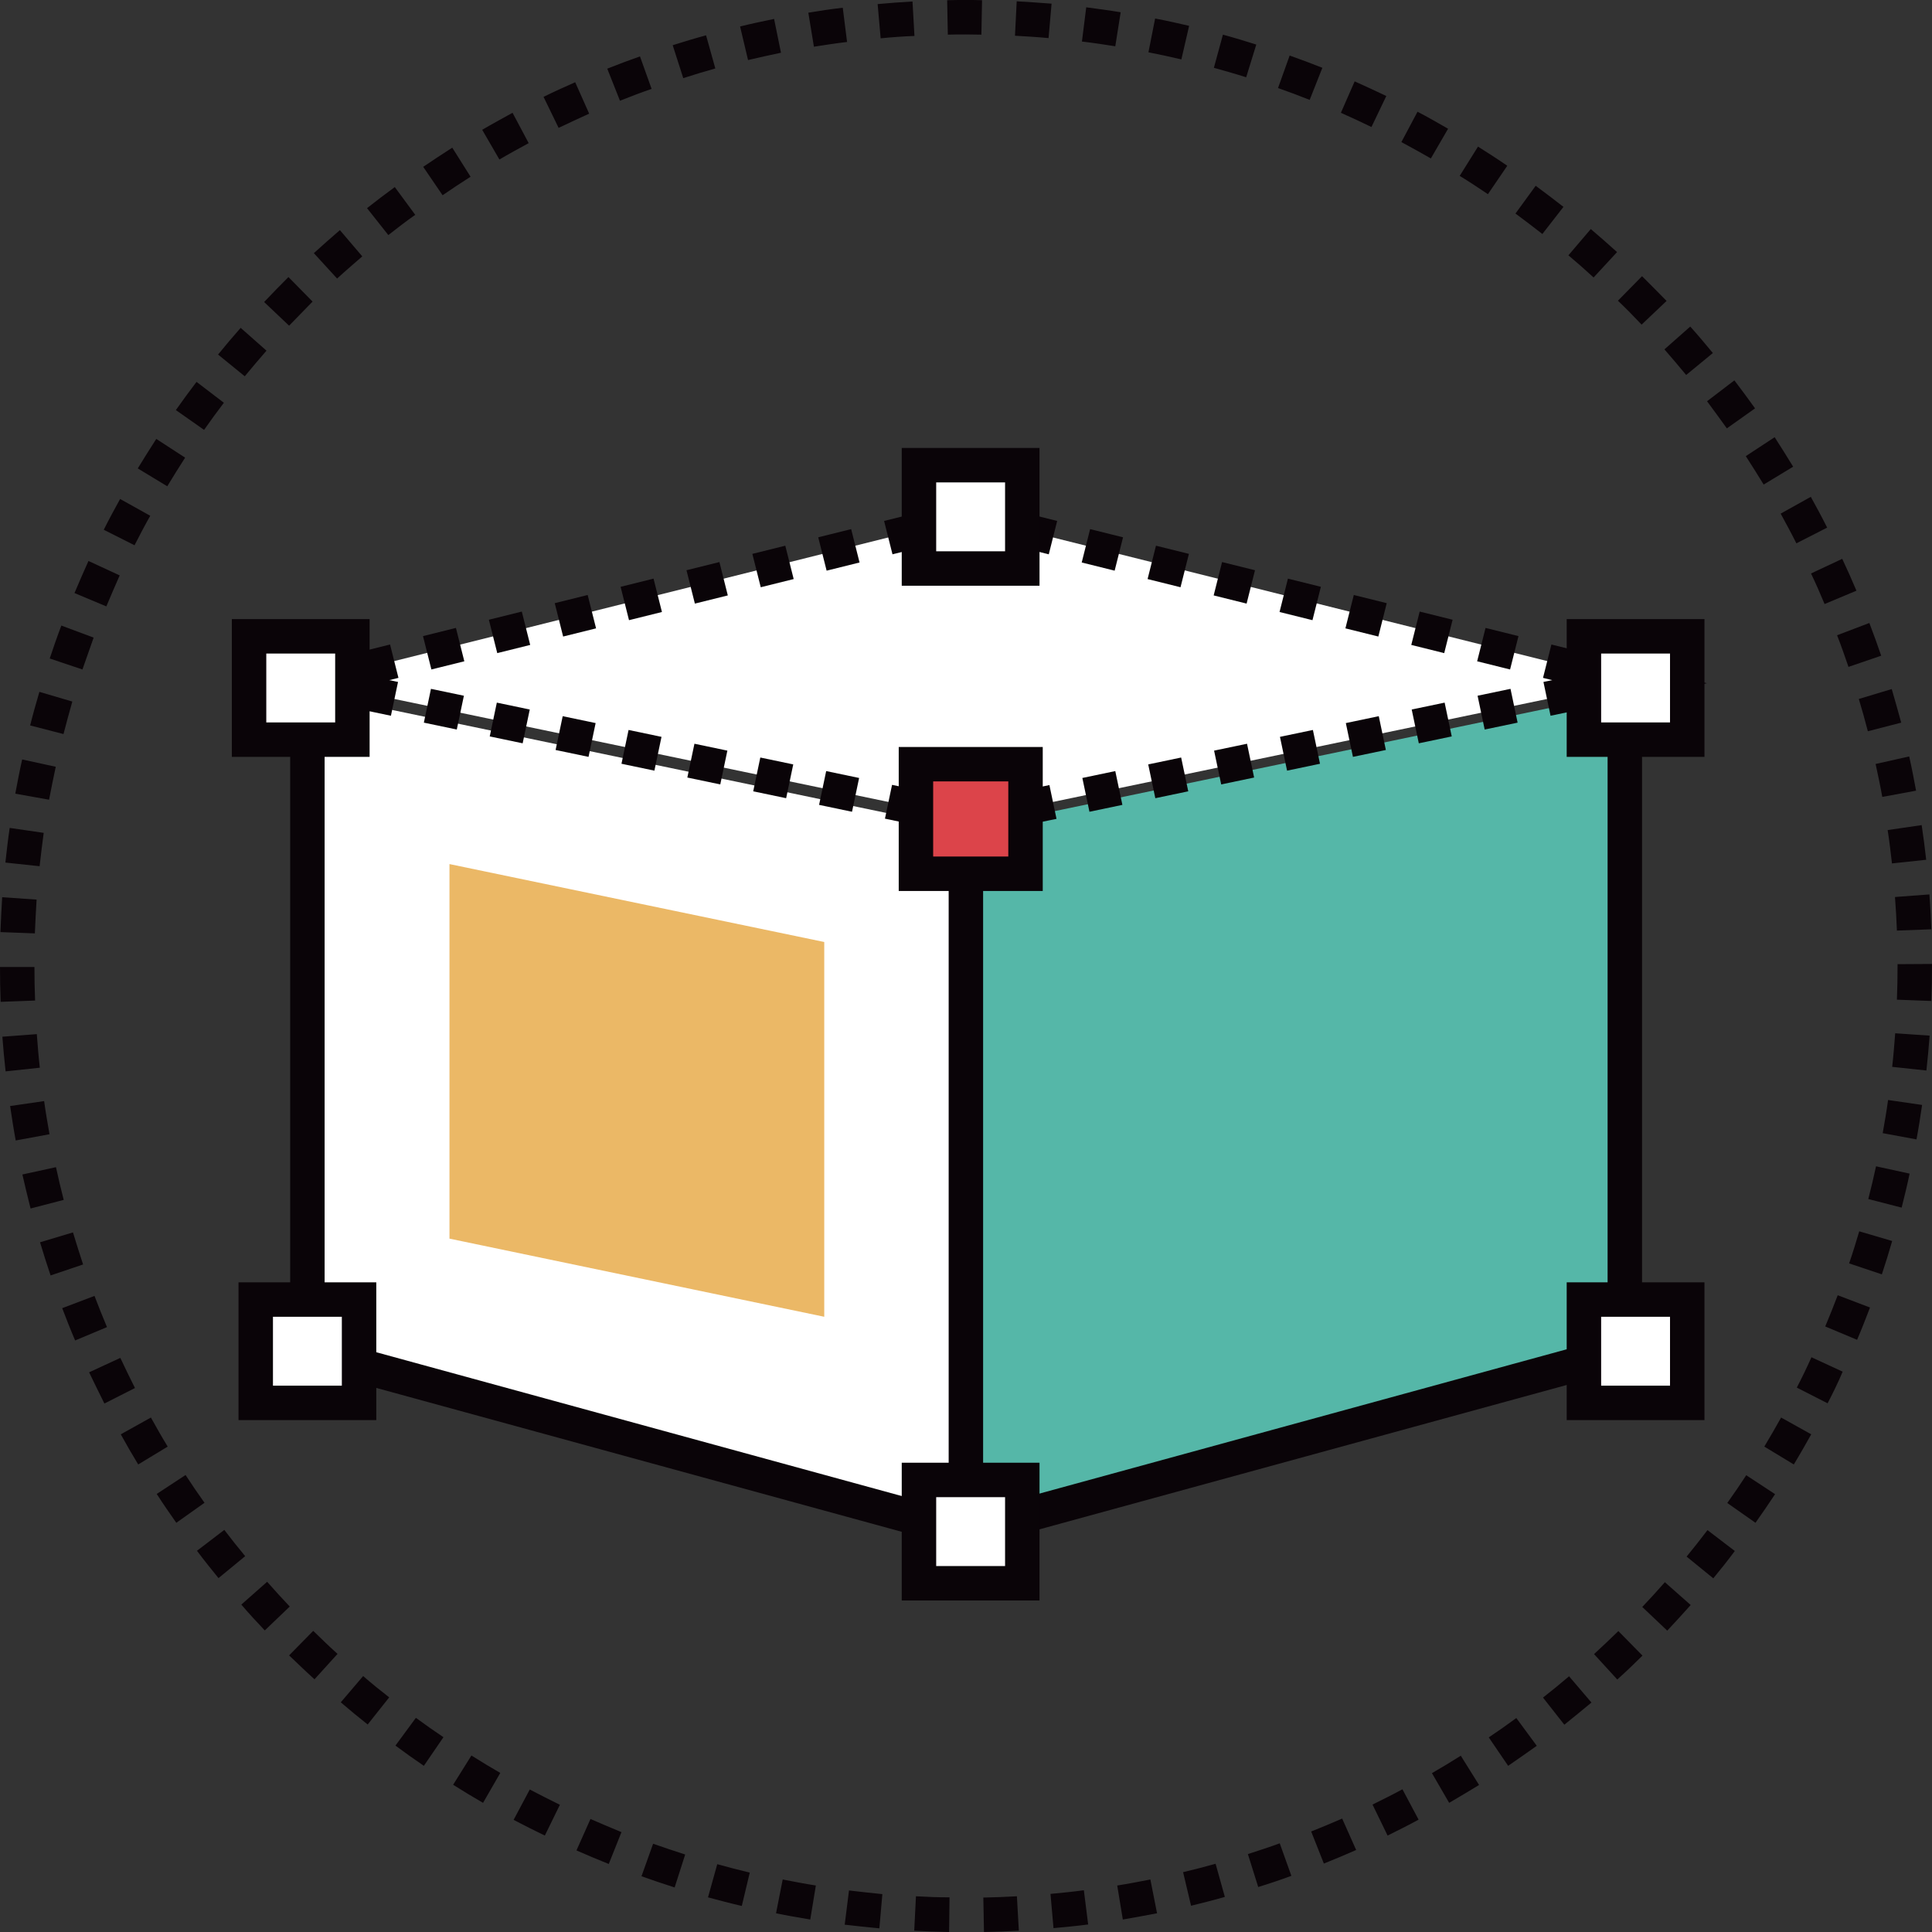 <?xml version="1.0" standalone="no"?><!DOCTYPE svg PUBLIC "-//W3C//DTD SVG 1.1//EN" "http://www.w3.org/Graphics/SVG/1.1/DTD/svg11.dtd"><svg t="1603187895211" class="icon" viewBox="0 0 1024 1024" version="1.1" xmlns="http://www.w3.org/2000/svg" p-id="44858" xmlns:xlink="http://www.w3.org/1999/xlink" width="200" height="200"><rect x="0" y="0" width="1024" height="1024" fill="#333333" stroke="none"/><defs><style type="text/css"></style></defs><path d="M503.044 1024q-9.242-0.171-18.483-0.685l0.913-18.255c5.933 0.342 11.866 0.57 17.799 0.57l-0.228 18.369z m18.483 0l-0.342-18.255q8.899-0.171 17.799-0.685l1.027 18.255c-6.161 0.342-12.436 0.57-18.483 0.685z m-55.45-1.94c-6.161-0.57-12.322-1.255-18.369-1.94l2.282-18.141c5.819 0.685 11.866 1.369 17.685 1.94z m92.303-0.114l-1.597-18.141c5.933-0.57 11.866-1.141 17.685-1.94l2.282 18.141c-6.047 0.799-12.208 1.369-18.369 1.94z m-128.927-4.564c-6.047-1.027-12.208-2.054-18.141-3.309l3.537-17.913c5.819 1.141 11.752 2.282 17.571 3.195l-2.966 18.027z m165.666 0l-2.966-18.027c5.819-0.913 11.752-2.054 17.571-3.195l3.537 17.913c-6.047 1.141-12.094 2.282-18.141 3.309z m-201.948-7.188c-5.933-1.369-11.98-2.966-17.913-4.564l4.906-17.571c5.705 1.597 11.524 3.081 17.228 4.45l-4.222 17.685z m238.116-0.114l-4.222-17.799c5.819-1.369 11.524-2.852 17.228-4.45l4.906 17.571c-5.933 1.711-11.866 3.195-17.913 4.678z m-273.713-9.698c-5.819-1.826-11.752-3.879-17.571-5.933l6.161-17.228c5.591 1.94 11.295 3.879 17 5.705z m309.311-0.228l-5.477-17.456c5.591-1.826 11.295-3.651 16.886-5.705l6.161 17.228c-5.819 2.168-11.638 4.107-17.571 5.933z m-344.224-12.208q-8.557-3.423-17.114-7.188l7.416-16.658c5.477 2.396 10.953 4.678 16.43 6.96z m379.023-0.228l-6.732-17q8.215-3.252 16.43-6.846l7.416 16.658q-8.557 3.765-17.114 7.188z m-412.909-14.832c-5.477-2.624-11.067-5.477-16.544-8.329l8.557-16.087c5.248 2.738 10.611 5.477 15.973 8.101z m446.681 0l-7.987-16.43c5.248-2.624 10.611-5.248 15.859-8.101l8.557 16.087c-5.362 2.966-10.953 5.705-16.43 8.443z m-479.426-17.342c-5.362-3.081-10.611-6.275-15.859-9.584l9.698-15.517c5.02 3.195 10.154 6.275 15.289 9.242z m512.057 0l-9.128-15.745c5.134-2.966 10.269-6.047 15.289-9.242l9.698 15.517c-5.248 3.195-10.611 6.389-15.859 9.47z m31.262-19.624l-10.269-15.061c4.906-3.309 9.812-6.732 14.604-10.269l10.839 14.718c-5.02 3.537-10.154 7.188-15.175 10.611z m-574.695 0c-5.02-3.423-10.154-7.074-15.061-10.725l10.839-14.718c4.792 3.537 9.698 6.96 14.604 10.269l-10.383 15.175z m604.474-21.792l-11.295-14.376c4.678-3.651 9.242-7.416 13.805-11.295l11.866 13.92c-4.792 3.993-9.584 7.873-14.376 11.752z m-634.252-0.114c-4.792-3.765-9.584-7.758-14.262-11.752l11.866-13.92c4.45 3.879 9.128 7.644 13.805 11.295z m662.32-23.846l-12.322-13.463c4.336-3.993 8.671-8.101 12.893-12.208l12.779 13.007c-4.222 4.222-8.785 8.557-13.349 12.665z m-690.501-0.114c-4.564-4.107-9.013-8.443-13.463-12.665l12.779-13.007c4.222 4.107 8.557 8.329 12.893 12.208z m716.971-25.785l-13.235-12.55c4.107-4.336 8.101-8.671 11.98-13.121l13.691 12.094c-4.107 4.564-8.215 9.128-12.436 13.577z m-743.327-0.114c-4.222-4.45-8.443-9.013-12.436-13.691l13.691-12.094c3.879 4.45 7.987 8.899 11.98 13.121z m767.743-27.611l-14.148-11.524c3.765-4.564 7.416-9.242 11.067-14.034l14.49 11.067c-3.651 4.906-7.53 9.812-11.409 14.49z m-792.274-0.114c-3.879-4.792-7.758-9.584-11.409-14.49l14.49-11.067c3.537 4.678 7.302 9.356 11.067 13.92z m814.636-29.322l-14.946-10.497c3.423-4.792 6.846-9.812 10.04-14.718l15.289 10.04c-3.309 5.02-6.846 10.154-10.383 15.175z m-836.999 0c-3.537-5.02-7.074-10.154-10.383-15.289l15.289-10.04c3.195 4.906 6.617 9.926 10.04 14.718l-14.946 10.611z m-20.195-30.92c-3.195-5.248-6.275-10.611-9.242-15.973l15.973-8.899c2.852 5.134 5.819 10.383 8.899 15.403l-15.631 9.47z m877.502 0l-15.631-9.47q4.621-7.701 8.899-15.403l15.973 8.899c-2.966 5.248-6.047 10.725-9.242 15.973zM55.336 743.897c-2.738-5.477-5.477-11.067-8.101-16.544l16.544-7.644c2.51 5.362 5.134 10.725 7.758 15.973L55.336 743.897z m913.328-0.114l-16.316-8.329c2.738-5.248 5.362-10.725 7.758-16.087l16.544 7.644c-2.396 5.705-5.134 11.295-7.987 16.772zM39.819 710.468c-2.396-5.591-4.678-11.409-6.846-17.114l17.114-6.503c2.054 5.477 4.336 11.067 6.617 16.544z m944.476-0.342l-16.886-7.074c2.282-5.477 4.564-11.067 6.617-16.544l17.114 6.503c-2.168 5.705-4.45 11.524-6.846 17.114zM26.812 676.011c-1.94-5.819-3.879-11.752-5.591-17.571l17.456-5.248c1.711 5.705 3.537 11.409 5.362 17z m970.604-0.57l-17.342-5.819c1.94-5.591 3.651-11.295 5.362-17l17.456 5.134c-1.711 5.933-3.537 11.866-5.477 17.685z m-981.214-34.913c-1.483-5.933-2.966-11.98-4.336-18.027l17.799-3.879c1.255 5.819 2.624 11.638 4.107 17.342l-17.571 4.564z m991.711-0.456l-17.685-4.564c1.483-5.705 2.852-11.524 4.107-17.342l17.799 3.879c-1.255 6.047-2.738 12.094-4.222 18.027zM8.329 604.474c-1.141-6.047-2.054-12.208-2.966-18.255l18.027-2.624c0.799 5.819 1.826 11.752 2.852 17.571l-17.913 3.309z m1007.456-0.57l-17.913-3.309c1.027-5.819 2.054-11.752 2.852-17.571l18.027 2.624c-0.913 6.161-1.826 12.208-2.966 18.255zM2.966 567.849c-0.685-6.047-1.255-12.322-1.711-18.369l18.255-1.369c0.456 5.933 0.913 11.866 1.597 17.799z m1018.067-0.456l-18.141-1.94c0.685-5.933 1.141-11.866 1.597-17.799l18.255 1.255q-0.685 9.242-1.711 18.483zM0.342 530.997q-0.342-9.242-0.342-18.483h18.255c0 5.933 0.114 11.98 0.342 17.799l-18.255 0.685z m1023.315-0.456l-18.255-0.685q0.342-8.899 0.342-17.799v-1.027l18.255-0.114v1.027c0 6.161-0.114 12.436-0.342 18.597z m-1005.174-35.826l-18.255-0.685c0.228-6.161 0.57-12.322 0.913-18.483l18.255 1.255c-0.342 5.933-0.685 11.98-0.913 17.913z m986.919-1.483q-0.342-8.899-1.027-17.799l18.255-1.369q0.685 9.242 1.027 18.483zM20.993 459.117l-18.141-1.94c0.685-6.047 1.369-12.322 2.282-18.369l18.027 2.624c-0.799 5.819-1.483 11.752-2.168 17.685z m981.785-1.483c-0.685-5.933-1.369-11.866-2.282-17.685l18.027-2.624c0.913 6.047 1.711 12.208 2.396 18.369l-18.141 1.94zM26.014 423.862l-17.913-3.195c1.141-6.047 2.282-12.094 3.651-18.141l17.799 3.879c-1.255 5.705-2.396 11.638-3.537 17.456z m971.631-1.483c-1.027-5.819-2.282-11.638-3.537-17.456l17.799-3.993c1.369 5.933 2.51 12.094 3.651 18.141zM33.658 389.063L15.973 384.499c1.483-5.933 3.195-11.98 4.906-17.799l17.456 5.134c-1.597 5.705-3.195 11.409-4.678 17.228z m956.342-1.483c-1.483-5.705-3.081-11.524-4.792-17.114l17.456-5.248c1.711 5.933 3.423 11.866 5.02 17.799zM43.698 354.835l-17.342-5.819c1.94-5.819 3.993-11.752 6.161-17.456l17.114 6.389c-1.94 5.591-3.993 11.295-5.933 16.886z m936.033-1.369c-1.94-5.591-3.879-11.295-6.047-16.772l17.114-6.503c2.168 5.705 4.336 11.638 6.275 17.342zM56.363 321.405l-16.886-7.074c2.396-5.705 4.906-11.409 7.416-17l16.544 7.644c-2.396 5.477-4.792 10.953-7.074 16.43z m910.704-1.255c-2.282-5.477-4.678-10.953-7.188-16.201l16.544-7.758c2.624 5.591 5.134 11.181 7.53 16.886zM71.309 289.002l-16.316-8.215c2.738-5.477 5.705-10.953 8.671-16.316l15.973 8.899c-2.852 5.02-5.591 10.269-8.329 15.631z m880.811-1.027c-2.624-5.248-5.477-10.497-8.329-15.745l15.973-8.899c2.966 5.362 5.933 10.839 8.671 16.316zM88.652 257.74L73.021 248.27c3.195-5.248 6.503-10.497 9.812-15.631l15.289 9.926c-3.195 5.02-6.389 10.04-9.47 15.175z m846.126-0.913c-3.081-5.02-6.275-10.154-9.47-15.061l15.289-10.04c3.309 5.134 6.617 10.383 9.812 15.631zM108.162 227.847l-14.946-10.497c3.537-5.02 7.188-10.04 10.953-14.946l14.49 11.067c-3.537 4.678-7.074 9.47-10.497 14.376z m807.106-0.799c-3.423-4.792-6.96-9.584-10.497-14.376l14.49-11.067c3.765 4.906 7.416 9.926 10.953 14.832z m-785.542-27.611l-14.148-11.524c3.879-4.792 7.873-9.47 11.98-14.148l13.691 12.094c-3.879 4.45-7.758 9.013-11.524 13.577z m763.978-0.685c-3.765-4.564-7.644-9.128-11.524-13.577l13.691-12.094c4.107 4.564 8.101 9.356 11.98 14.034z m-740.475-26.128l-13.235-12.55c4.222-4.45 8.557-8.899 12.893-13.235l12.779 13.007-12.436 12.779z m716.857-0.57c-4.107-4.336-8.215-8.557-12.55-12.665l12.779-13.007c4.336 4.336 8.785 8.785 13.007 13.121l-13.235 12.55z m-691.414-24.416l-12.322-13.463c4.564-4.107 9.128-8.215 13.805-12.208l11.866 13.92c-4.45 3.879-9.013 7.758-13.349 11.752z m665.971-0.57c-4.336-3.993-8.899-7.987-13.349-11.752l11.866-13.92c4.678 3.993 9.356 8.101 13.92 12.208z m-638.816-22.477l-11.295-14.262c4.792-3.765 9.698-7.53 14.718-11.181l10.839 14.718c-4.906 3.423-9.584 7.074-14.262 10.725z m611.662-0.57c-4.678-3.651-9.47-7.302-14.262-10.839l10.725-14.718c4.906 3.651 9.926 7.416 14.718 11.181z m-582.91-20.537l-10.269-15.061c5.02-3.423 10.269-6.846 15.403-10.154l9.698 15.403c-5.02 3.195-10.04 6.503-14.832 9.812z m554.044-0.57c-4.906-3.309-9.926-6.617-14.946-9.698l9.698-15.517c5.248 3.309 10.383 6.617 15.517 10.154l-10.269 15.061zM264.7 84.544l-9.128-15.745c5.248-3.081 10.725-6.047 16.087-9.013l8.557 16.087c-5.248 2.852-10.497 5.705-15.517 8.671z m493.688-0.57c-5.134-2.966-10.383-5.819-15.631-8.671l8.557-16.087c5.477 2.852 10.839 5.933 16.201 9.013zM296.076 67.772l-7.987-16.43c5.477-2.738 11.181-5.248 16.772-7.758l7.416 16.658c-5.477 2.51-10.953 5.02-16.201 7.53z m430.822-0.456c-5.362-2.624-10.839-5.134-16.201-7.53l7.302-16.658c5.591 2.51 11.295 5.134 16.772 7.758L726.897 67.316zM328.593 53.396l-6.732-17c5.705-2.282 11.524-4.45 17.342-6.503l6.161 17.228c-5.705 1.94-11.295 4.107-16.772 6.275z m365.559-0.456c-5.477-2.168-11.181-4.336-16.772-6.275l6.161-17.228c5.819 2.054 11.638 4.222 17.342 6.503z m-332.016-11.524L356.546 23.96c5.819-1.826 11.752-3.651 17.685-5.248l4.906 17.571c-5.591 1.597-11.409 3.309-17 5.134z m298.358-0.456c-5.705-1.826-11.409-3.423-17.114-5.02l4.792-17.571c5.933 1.597 11.866 3.423 17.685 5.248l-5.362 17.342z m-264.015-9.128l-4.222-17.799c5.933-1.483 11.98-2.738 18.027-3.993l3.651 17.913c-5.933 1.255-11.752 2.51-17.456 3.879z m229.673-0.342c-5.705-1.369-11.638-2.624-17.456-3.765l3.537-17.913c6.047 1.141 12.094 2.51 18.027 3.879z m-194.76-6.732l-2.966-18.027c6.047-1.027 12.208-1.94 18.255-2.624l2.282 18.141c-5.819 0.685-11.752 1.597-17.571 2.51z m159.733-0.228c-5.819-0.913-11.752-1.826-17.685-2.51l2.282-18.141c6.047 0.799 12.208 1.597 18.255 2.624l-2.852 18.027z m-124.363-4.222l-1.597-18.141q9.242-0.856 18.483-1.369l1.027 18.255c-6.047 0.228-12.094 0.685-17.913 1.255z m88.994-0.114c-5.933-0.57-11.866-0.913-17.799-1.255l0.913-18.255c6.161 0.342 12.322 0.799 18.483 1.255z m-53.396-1.826l-0.342-18.255c3.309-0.114 6.732-0.114 10.04-0.114 2.852 0 5.705 0 8.443 0.114l-0.342 18.255c-2.738 0-5.591-0.114-8.329-0.114-3.081 0-6.275 0-9.47 0.114z" fill="#0A0408" p-id="44859"></path><path d="M512.171 439.721v372.063l-349.244-95.611V366.929" fill="#FFFFFF" p-id="44860"></path><path d="M521.299 823.764l-367.499-100.632V366.929h18.255v342.284L503.044 799.804V439.721h18.255z" fill="#0A0408" p-id="44861"></path><path d="M436.869 499.278v198.639l-198.639-41.416v-198.525" fill="#EBB866" p-id="44862"></path><path d="M511.943 439.721v372.063l349.244-95.611V366.929" fill="#55B7A8" p-id="44863"></path><path d="M502.815 823.764V439.721h18.255V799.804l330.989-90.591v-342.284h18.255v356.204z" fill="#0A0408" p-id="44864"></path><path d="M514.453 434.13l-349.244-72.792 349.244-87.397 349.358 87.397z" fill="#FFFFFF" p-id="44865"></path><path d="M172.283 372.063l-47.92-9.926 47.463-11.866 0.799 3.309 3.423 0.685-1.483 6.846 1.711 6.846-3.309 0.799z m663.004-8.443l-17.456-4.336 4.45-17.685 17.456 4.336z m-641.555 0l-4.45-17.685 17.456-4.336 4.45 17.685z m34.913-8.785l-4.45-17.685 17.456-4.336 4.45 17.685z m571.729 0l-17.456-4.336 4.45-17.685 17.456 4.336z m-34.913-8.671l-17.456-4.336 4.45-17.685 17.456 4.336z m-501.903 0l-4.45-17.685 17.456-4.336 4.45 17.685z m466.99-8.785l-17.456-4.336 4.45-17.685 17.456 4.336z m-432.077 0l-4.45-17.685 17.456-4.336 4.45 17.685z m34.913-8.671l-4.45-17.685 17.456-4.336 4.45 17.685z m362.251 0l-17.456-4.336 4.45-17.685 17.456 4.336z m-34.913-8.785l-17.456-4.336 4.45-17.685 17.456 4.336z m-292.425 0l-4.45-17.685 17.456-4.336 4.45 17.685z m257.398-8.671l-17.456-4.336 4.45-17.685 17.456 4.336z m-222.485 0l-4.45-17.685 17.456-4.336 4.45 17.685z m34.913-8.785l-4.45-17.685 17.456-4.336 4.45 17.685z m152.659 0l-17.456-4.336 4.45-17.685 17.456 4.336z m-34.913-8.671l-17.456-4.336 4.45-17.685 17.456 4.336z m-82.833 0l-4.45-17.685 17.456-4.336 4.45 17.685z m34.913-8.785l-4.45-17.685 10.953-2.738 10.953 2.738-4.45 17.685-6.503-1.597-6.503 1.597z m348.788 87.054l-0.685-3.309-3.309-0.799 1.711-6.846-1.483-6.846 3.309-0.685 0.799-3.309 47.577 11.866z" fill="#0A0408" p-id="44866"></path><path d="M514.453 443.372l-10.611-2.168 3.765-17.913 6.846 1.483 6.846-1.483 3.765 17.913z m28.067-5.819l-3.765-17.913 17.456-3.537 3.765 17.913-17.456 3.537z m-56.021 0l-17.456-3.651 3.765-17.913 17.456 3.651z m90.933-7.302l-3.765-17.913 17.456-3.651 3.765 17.913z m-125.846 0l-17.456-3.651 3.765-17.913 17.456 3.651z m160.759-7.188l-3.765-17.913 17.456-3.651 3.765 17.913z m-195.672 0l-17.456-3.651 3.765-17.913 17.456 3.651z m230.585-7.302l-3.765-17.913 17.456-3.651 3.765 17.913z m-265.498 0l-17.456-3.651 3.765-17.913 17.456 3.651z m300.411-7.302l-3.765-17.913 17.456-3.651 3.765 17.913zM346.848 408.459l-17.456-3.651 3.765-17.913 17.456 3.651z m370.237-7.302l-3.765-17.913 17.456-3.651 3.765 17.913-17.456 3.651z m-405.15 0l-17.456-3.651 3.765-17.913 17.456 3.651z m440.063-7.188l-3.765-17.913 17.456-3.651 3.765 17.913z m-474.976 0l-17.456-3.651 3.765-17.913 17.456 3.651z m509.889-7.302l-3.765-17.913 17.456-3.651 3.765 17.913z m-544.802 0l-17.456-3.651 3.765-17.913 17.456 3.651z m579.715-7.302l-3.765-17.913 17.456-3.651 3.765 17.913z m-614.628 0l-17.456-3.651 3.765-17.913 17.456 3.651z" fill="#0A0408" p-id="44867"></path><path d="M132.008 337.264h54.765v54.765h-54.765z" fill="#FFFFFF" p-id="44868"></path><path d="M195.901 401.157h-73.021v-73.021h73.021z m-54.765-18.255h36.51v-36.51h-36.51z" fill="#0A0408" p-id="44869"></path><path d="M839.509 337.264h54.765v54.765h-54.765z" fill="#FFFFFF" p-id="44870"></path><path d="M903.402 401.157h-73.021v-73.021h73.021z m-54.765-18.255h36.51v-36.51h-36.51z" fill="#0A0408" p-id="44871"></path><path d="M487.07 784.401h54.765v54.765h-54.765z" fill="#FFFFFF" p-id="44872"></path><path d="M550.963 848.294h-73.021v-73.021h73.021z m-54.765-18.255h36.51v-36.51h-36.51z" fill="#0A0408" p-id="44873"></path><path d="M135.545 688.79h54.765v54.765h-54.765z" fill="#FFFFFF" p-id="44874"></path><path d="M199.438 752.683h-73.021v-73.021h73.021z m-54.765-18.255h36.51v-36.51h-36.51z" fill="#0A0408" p-id="44875"></path><path d="M839.509 688.79h54.765v54.765h-54.765z" fill="#FFFFFF" p-id="44876"></path><path d="M903.402 752.683h-73.021v-73.021h73.021z m-54.765-18.255h36.51v-36.51h-36.51z" fill="#0A0408" p-id="44877"></path><path d="M487.07 246.559h54.765v54.765h-54.765z" fill="#FFFFFF" p-id="44878"></path><path d="M550.963 310.452h-73.021v-73.021h73.021z m-54.765-18.255h36.51v-36.51h-36.51z" fill="#0A0408" p-id="44879"></path><path d="M485.473 405.036h58.074v58.074h-58.074z" fill="#DC444A" p-id="44880"></path><path d="M552.675 472.238h-76.329V395.909h76.329z m-58.074-18.255h39.819V414.164h-39.819v39.819z" fill="#0A0408" p-id="44881"></path></svg>